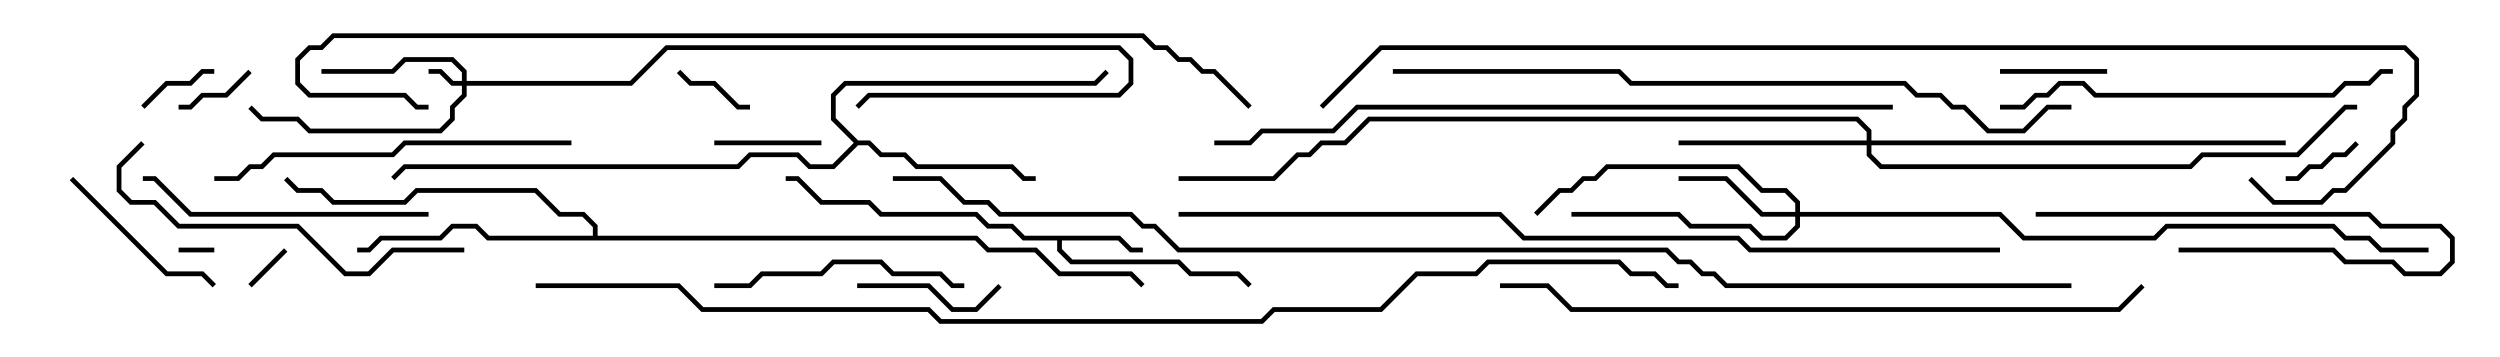 <svg version="1.1" width="105" height="15" xmlns="http://www.w3.org/2000/svg"><path d="M47.041,9.9L47.541,10.4L48,10.4L48,10.6L47.459,10.6L46.959,10.1L44.6,10.1L44.6,10.459L45.041,10.9L49.541,10.9L50.041,11.4L52.041,11.4L52.571,11.929L52.429,12.071L51.959,11.6L49.959,11.6L49.459,11.1L44.959,11.1L44.4,10.541L44.4,10.1L42.959,10.1L42.459,9.6L41.459,9.6L40.959,9.1L36.959,9.1L36.459,8.6L34.459,8.6L33.459,7.6L33,7.6L33,7.4L33.541,7.4L34.541,8.4L36.541,8.4L37.041,8.9L41.041,8.9L41.541,9.4L42.541,9.4L43.041,9.9z" stroke="none"/><path d="M36.041,5.9L36.541,5.9L37.041,6.4L38.041,6.4L38.541,6.9L42.541,6.9L43.041,7.4L43.5,7.4L43.5,7.6L42.959,7.6L42.459,7.1L38.459,7.1L37.959,6.6L36.959,6.6L36.459,6.1L36.041,6.1L35.041,7.1L33.959,7.1L33.459,6.6L31.541,6.6L31.041,7.1L17.041,7.1L16.571,7.571L16.429,7.429L16.959,6.9L30.959,6.9L31.459,6.4L33.541,6.4L34.041,6.9L34.959,6.9L35.859,6L34.9,5.041L34.9,3.959L35.459,3.4L45.959,3.4L46.429,2.929L46.571,3.071L46.041,3.6L35.541,3.6L35.1,4.041L35.1,4.959z" stroke="none"/><path d="M24.9,9.9L24.9,9.541L24.459,9.1L23.459,9.1L22.459,8.1L17.541,8.1L17.041,8.6L13.959,8.6L13.459,8.1L12.459,8.1L11.929,7.571L12.071,7.429L12.541,7.9L13.541,7.9L14.041,8.4L16.959,8.4L17.459,7.9L22.541,7.9L23.541,8.9L24.541,8.9L25.1,9.459L25.1,9.9L41.041,9.9L41.541,10.4L43.541,10.4L44.541,11.4L47.541,11.4L48.071,11.929L47.929,12.071L47.459,11.6L44.459,11.6L43.459,10.6L41.459,10.6L40.959,10.1L20.459,10.1L19.959,9.6L19.041,9.6L18.541,10.1L16.041,10.1L15.541,10.6L15,10.6L15,10.4L15.459,10.4L15.959,9.9L18.459,9.9L18.959,9.4L20.041,9.4L20.541,9.9z" stroke="none"/><path d="M19.4,3.4L19.4,3.041L18.959,2.6L17.041,2.6L16.541,3.1L13.5,3.1L13.5,2.9L16.459,2.9L16.959,2.4L19.041,2.4L19.6,2.959L19.6,3.4L26.459,3.4L27.959,1.9L47.041,1.9L47.6,2.459L47.6,3.541L47.041,4.1L36.541,4.1L36.071,4.571L35.929,4.429L36.459,3.9L46.959,3.9L47.4,3.459L47.4,2.541L46.959,2.1L28.041,2.1L26.541,3.6L19.6,3.6L19.6,4.041L19.1,4.541L19.1,5.041L18.541,5.6L12.959,5.6L12.459,5.1L10.959,5.1L10.429,4.571L10.571,4.429L11.041,4.9L12.541,4.9L13.041,5.4L18.459,5.4L18.9,4.959L18.9,4.459L19.4,3.959L19.4,3.6L18.959,3.6L18.459,3.1L18,3.1L18,2.9L18.541,2.9L19.041,3.4z" stroke="none"/><path d="M75.4,8.9L75.4,8.541L74.959,8.1L73.959,8.1L72.959,7.1L67.541,7.1L67.041,7.6L66.541,7.6L66.041,8.1L65.541,8.1L64.571,9.071L64.429,8.929L65.459,7.9L65.959,7.9L66.459,7.4L66.959,7.4L67.459,6.9L73.041,6.9L74.041,7.9L75.041,7.9L75.6,8.459L75.6,8.9L84.041,8.9L85.041,9.9L90.459,9.9L90.959,9.4L98.041,9.4L98.541,9.9L99.541,9.9L100.041,10.4L102,10.4L102,10.6L99.959,10.6L99.459,10.1L98.459,10.1L97.959,9.6L91.041,9.6L90.541,10.1L84.959,10.1L83.959,9.1L75.6,9.1L75.6,9.541L75.041,10.1L73.959,10.1L73.459,9.6L70.959,9.6L70.459,9.1L66,9.1L66,8.9L70.541,8.9L71.041,9.4L73.541,9.4L74.041,9.9L74.959,9.9L75.4,9.459L75.4,9.1L73.959,9.1L72.459,7.6L70.5,7.6L70.5,7.4L72.541,7.4L74.041,8.9z" stroke="none"/><path d="M78.4,5.9L78.4,5.541L77.959,5.1L57.541,5.1L56.541,6.1L55.541,6.1L55.041,6.6L54.541,6.6L53.541,7.6L49.5,7.6L49.5,7.4L53.459,7.4L54.459,6.4L54.959,6.4L55.459,5.9L56.459,5.9L57.459,4.9L78.041,4.9L78.6,5.459L78.6,5.9L96,5.9L96,6.1L78.6,6.1L78.6,6.459L79.041,6.9L91.959,6.9L92.459,6.4L96.459,6.4L98.459,4.4L99,4.4L99,4.6L98.541,4.6L96.541,6.6L92.541,6.6L92.041,7.1L78.959,7.1L78.4,6.541L78.4,6.1L70.5,6.1L70.5,5.9z" stroke="none"/><path d="M9,10.4L9,10.6L7.5,10.6L7.5,10.4z" stroke="none"/><path d="M11.929,10.429L12.071,10.571L10.571,12.071L10.429,11.929z" stroke="none"/><path d="M10.429,2.929L10.571,3.071L9.541,4.1L8.541,4.1L8.041,4.6L7.5,4.6L7.5,4.4L7.959,4.4L8.459,3.9L9.459,3.9z" stroke="none"/><path d="M9,2.9L9,3.1L8.541,3.1L8.041,3.6L7.041,3.6L6.071,4.571L5.929,4.429L6.959,3.4L7.959,3.4L8.459,2.9z" stroke="none"/><path d="M28.429,3.071L28.571,2.929L29.041,3.4L30.041,3.4L31.041,4.4L31.5,4.4L31.5,4.6L30.959,4.6L29.959,3.6L28.959,3.6z" stroke="none"/><path d="M98.929,5.929L99.071,6.071L98.541,6.6L98.041,6.6L97.541,7.1L97.041,7.1L96.541,7.6L96,7.6L96,7.4L96.459,7.4L96.959,6.9L97.459,6.9L97.959,6.4L98.459,6.4z" stroke="none"/><path d="M88.5,2.9L88.5,3.1L84,3.1L84,2.9z" stroke="none"/><path d="M34.5,5.9L34.5,6.1L30,6.1L30,5.9z" stroke="none"/><path d="M36,12.1L36,11.9L39.041,11.9L40.041,12.9L40.959,12.9L41.929,11.929L42.071,12.071L41.041,13.1L39.959,13.1L38.959,12.1z" stroke="none"/><path d="M91.5,10.6L91.5,10.4L98.041,10.4L98.541,10.9L100.541,10.9L101.041,11.4L102.459,11.4L102.9,10.959L102.9,10.041L102.459,9.6L99.959,9.6L99.459,9.1L85.5,9.1L85.5,8.9L99.541,8.9L100.041,9.4L102.541,9.4L103.1,9.959L103.1,11.041L102.541,11.6L100.959,11.6L100.459,11.1L98.459,11.1L97.959,10.6z" stroke="none"/><path d="M9.071,11.929L8.929,12.071L8.459,11.6L6.959,11.6L2.929,7.571L3.071,7.429L7.041,11.4L8.541,11.4z" stroke="none"/><path d="M40.5,11.9L40.5,12.1L39.959,12.1L39.459,11.6L37.459,11.6L36.959,11.1L35.041,11.1L34.541,11.6L32.041,11.6L31.541,12.1L30,12.1L30,11.9L31.459,11.9L31.959,11.4L34.459,11.4L34.959,10.9L37.041,10.9L37.541,11.4L39.541,11.4L40.041,11.9z" stroke="none"/><path d="M18,8.9L18,9.1L7.959,9.1L6.459,7.6L6,7.6L6,7.4L6.541,7.4L8.041,8.9z" stroke="none"/><path d="M19.5,10.4L19.5,10.6L16.541,10.6L15.541,11.6L14.459,11.6L12.459,9.6L7.459,9.6L6.459,8.6L5.459,8.6L4.9,8.041L4.9,6.959L5.929,5.929L6.071,6.071L5.1,7.041L5.1,7.959L5.541,8.4L6.541,8.4L7.541,9.4L12.541,9.4L14.541,11.4L15.459,11.4L16.459,10.4z" stroke="none"/><path d="M9,7.6L9,7.4L9.959,7.4L10.459,6.9L10.959,6.9L11.459,6.4L16.459,6.4L16.959,5.9L24,5.9L24,6.1L17.041,6.1L16.541,6.6L11.541,6.6L11.041,7.1L10.541,7.1L10.041,7.6z" stroke="none"/><path d="M84,4.6L84,4.4L84.959,4.4L85.459,3.9L85.959,3.9L86.459,3.4L87.541,3.4L88.041,3.9L97.959,3.9L98.459,3.4L99.459,3.4L99.959,2.9L100.5,2.9L100.5,3.1L100.041,3.1L99.541,3.6L98.541,3.6L98.041,4.1L87.959,4.1L87.459,3.6L86.541,3.6L86.041,4.1L85.541,4.1L85.041,4.6z" stroke="none"/><path d="M89.929,11.929L90.071,12.071L89.041,13.1L65.959,13.1L64.959,12.1L63,12.1L63,11.9L65.041,11.9L66.041,12.9L88.959,12.9z" stroke="none"/><path d="M79.5,4.4L79.5,4.6L57.041,4.6L56.041,5.6L53.041,5.6L52.541,6.1L51,6.1L51,5.9L52.459,5.9L52.959,5.4L55.959,5.4L56.959,4.4z" stroke="none"/><path d="M87,4.4L87,4.6L86.041,4.6L85.041,5.6L83.459,5.6L82.459,4.6L81.959,4.6L81.459,4.1L80.459,4.1L79.959,3.6L68.459,3.6L67.959,3.1L58.5,3.1L58.5,2.9L68.041,2.9L68.541,3.4L80.041,3.4L80.541,3.9L81.541,3.9L82.041,4.4L82.541,4.4L83.541,5.4L84.959,5.4L85.959,4.4z" stroke="none"/><path d="M52.571,4.429L52.429,4.571L50.959,3.1L50.459,3.1L49.959,2.6L49.459,2.6L48.959,2.1L48.459,2.1L47.959,1.6L14.041,1.6L13.541,2.1L13.041,2.1L12.6,2.541L12.6,3.459L13.041,3.9L17.041,3.9L17.541,4.4L18,4.4L18,4.6L17.459,4.6L16.959,4.1L12.959,4.1L12.4,3.541L12.4,2.459L12.959,1.9L13.459,1.9L13.959,1.4L48.041,1.4L48.541,1.9L49.041,1.9L49.541,2.4L50.041,2.4L50.541,2.9L51.041,2.9z" stroke="none"/><path d="M49.5,9.1L49.5,8.9L63.041,8.9L64.041,9.9L73.041,9.9L73.541,10.4L84,10.4L84,10.6L73.459,10.6L72.959,10.1L63.959,10.1L62.959,9.1z" stroke="none"/><path d="M94.429,7.571L94.571,7.429L95.541,8.4L97.459,8.4L97.959,7.9L98.459,7.9L100.4,5.959L100.4,5.459L100.9,4.959L100.9,4.459L101.4,3.959L101.4,2.541L100.959,2.1L58.041,2.1L55.571,4.571L55.429,4.429L57.959,1.9L101.041,1.9L101.6,2.459L101.6,4.041L101.1,4.541L101.1,5.041L100.6,5.541L100.6,6.041L98.541,8.1L98.041,8.1L97.541,8.6L95.459,8.6z" stroke="none"/><path d="M22.5,12.1L22.5,11.9L28.541,11.9L29.541,12.9L39.041,12.9L39.541,13.4L52.959,13.4L53.459,12.9L57.959,12.9L59.459,11.4L61.959,11.4L62.459,10.9L68.041,10.9L68.541,11.4L69.541,11.4L70.041,11.9L70.5,11.9L70.5,12.1L69.959,12.1L69.459,11.6L68.459,11.6L67.959,11.1L62.541,11.1L62.041,11.6L59.541,11.6L58.041,13.1L53.541,13.1L53.041,13.6L39.459,13.6L38.959,13.1L29.459,13.1L28.459,12.1z" stroke="none"/><path d="M87,11.9L87,12.1L72.459,12.1L71.959,11.6L71.459,11.6L70.959,11.1L70.459,11.1L69.959,10.6L49.459,10.6L48.459,9.6L47.959,9.6L47.459,9.1L41.959,9.1L41.459,8.6L40.459,8.6L39.459,7.6L37.5,7.6L37.5,7.4L39.541,7.4L40.541,8.4L41.541,8.4L42.041,8.9L47.541,8.9L48.041,9.4L48.541,9.4L49.541,10.4L70.041,10.4L70.541,10.9L71.041,10.9L71.541,11.4L72.041,11.4L72.541,11.9z" stroke="none"/></svg>